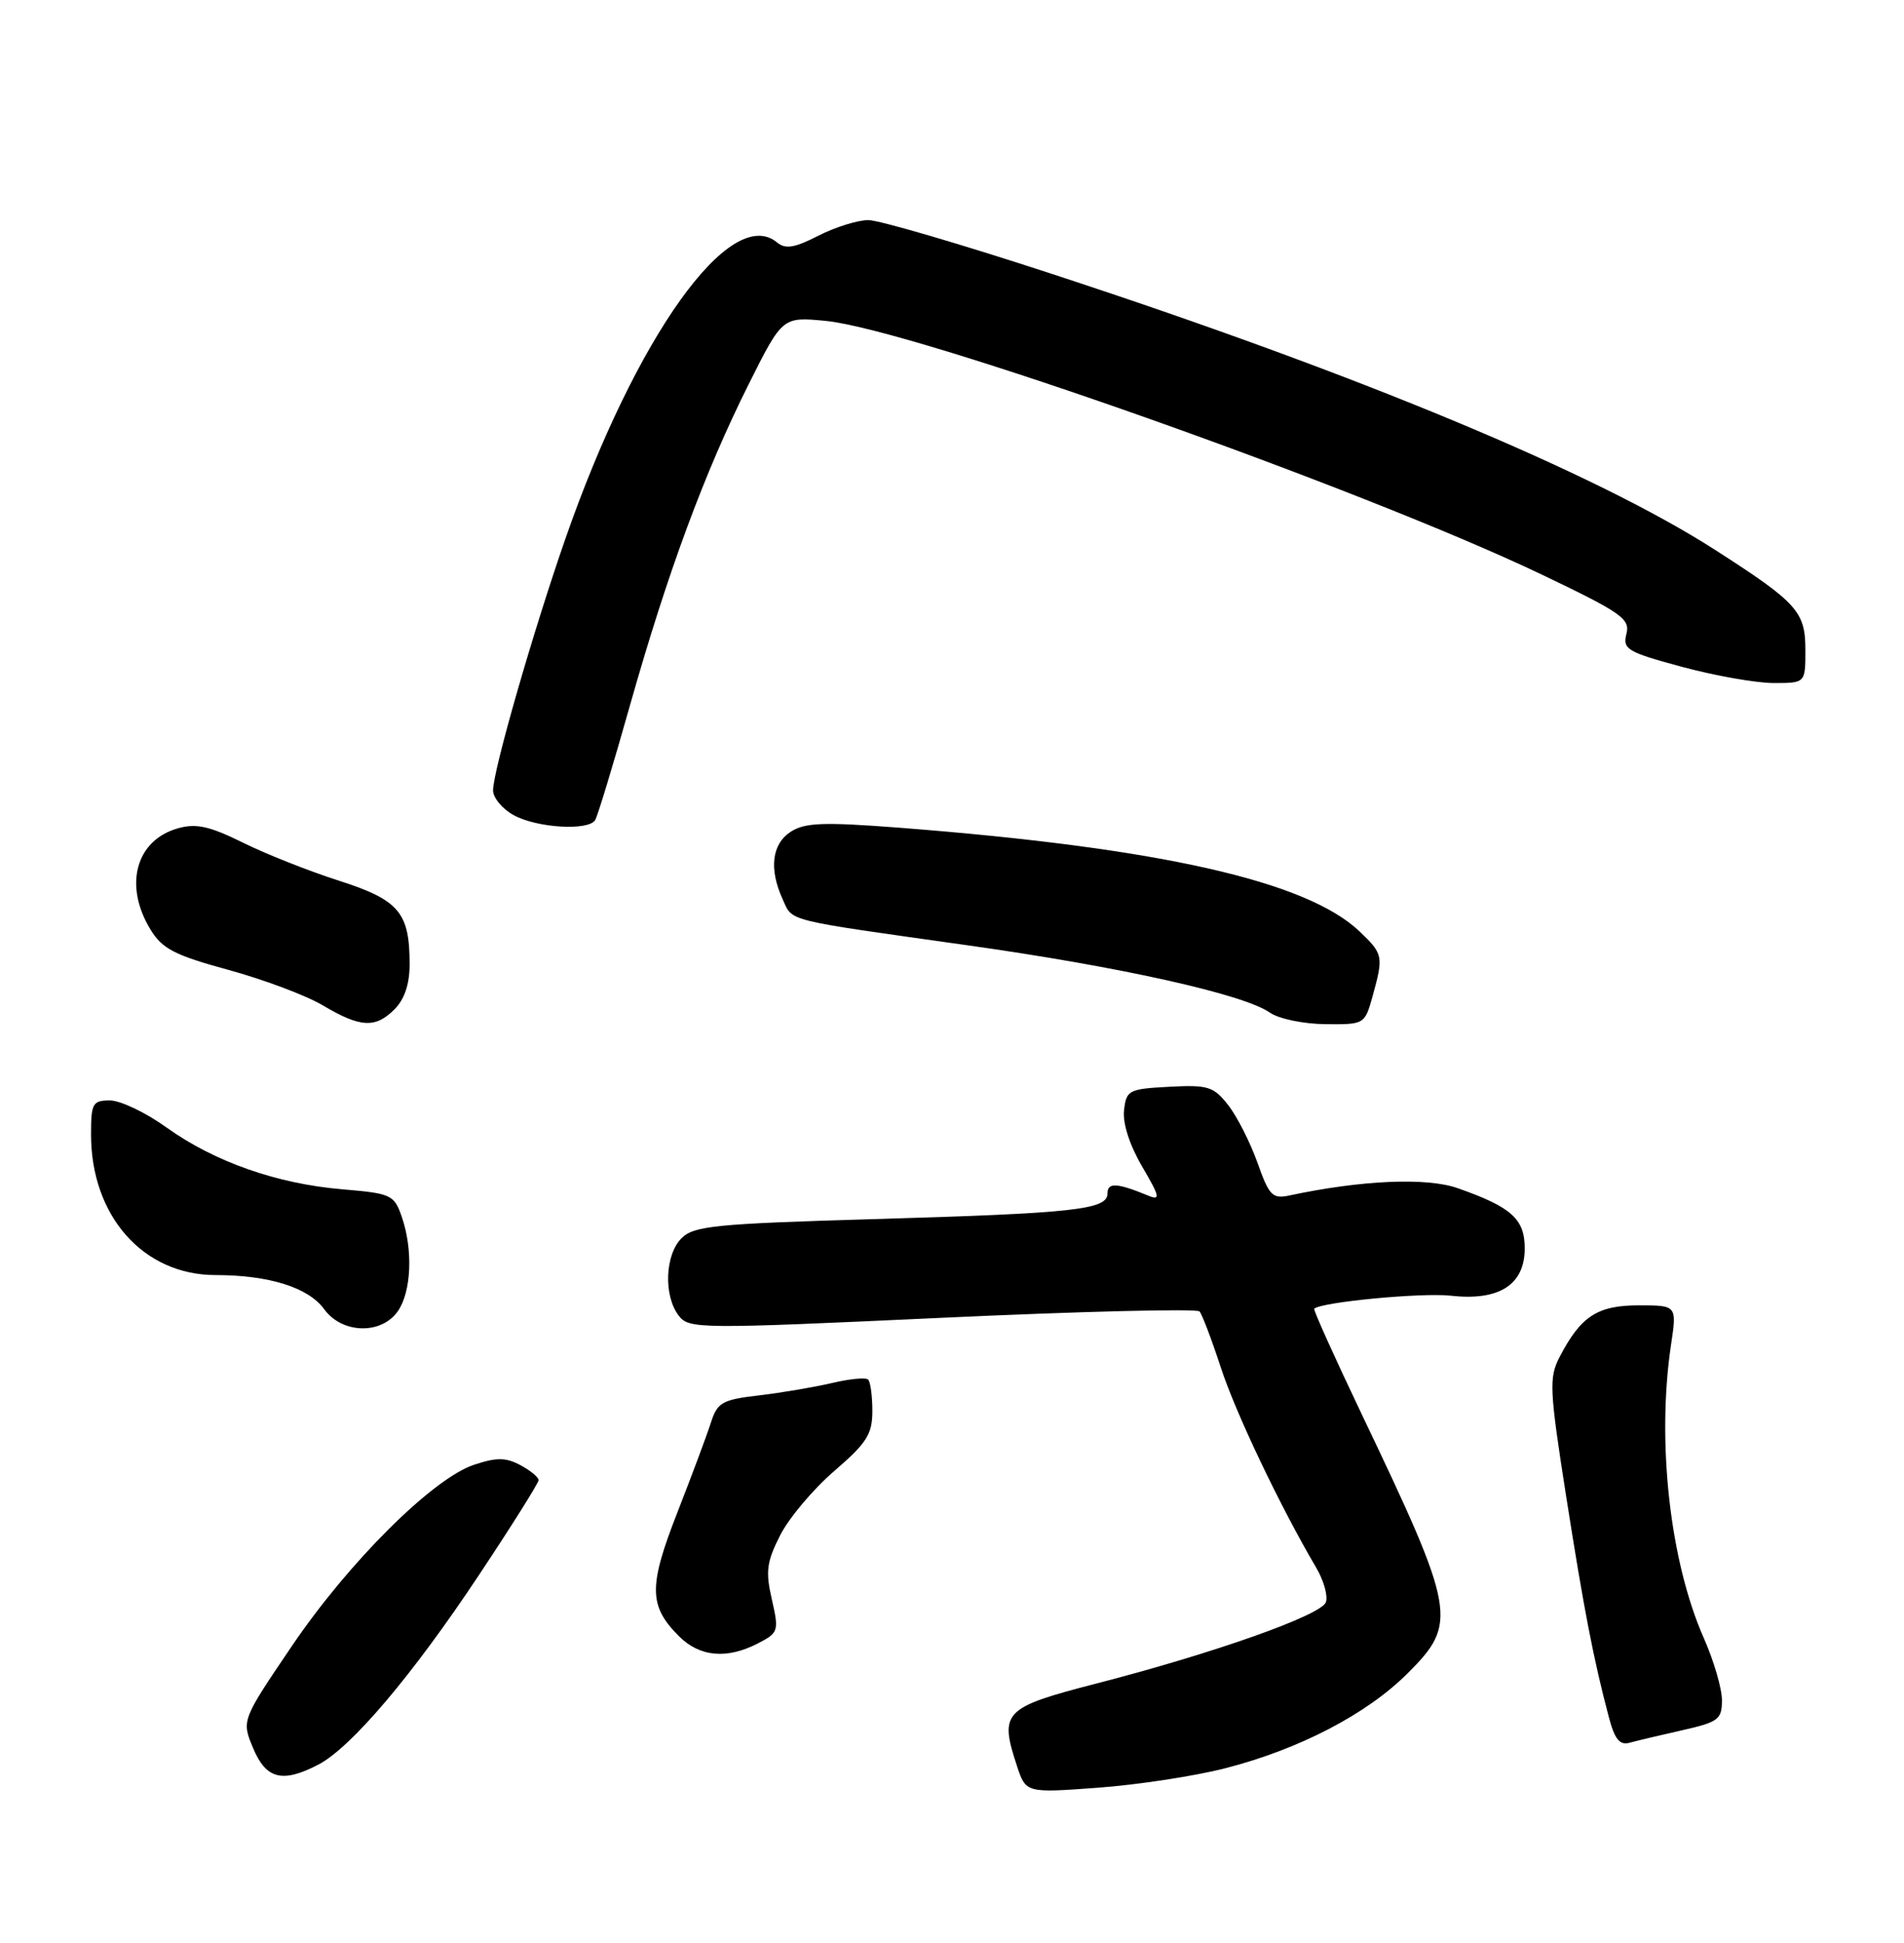 <?xml version="1.0" encoding="UTF-8" standalone="no"?>
<!DOCTYPE svg PUBLIC "-//W3C//DTD SVG 1.1//EN" "http://www.w3.org/Graphics/SVG/1.1/DTD/svg11.dtd" >
<svg xmlns="http://www.w3.org/2000/svg" xmlns:xlink="http://www.w3.org/1999/xlink" version="1.1" viewBox="0 0 251 256">
 <g >
 <path fill="currentColor"
d=" M 161.50 233.00 C 171.25 230.51 180.21 225.85 185.58 220.47 C 192.21 213.85 191.94 212.37 179.49 186.30 C 175.92 178.81 173.10 172.57 173.25 172.44 C 174.22 171.56 187.45 170.30 191.27 170.73 C 197.63 171.44 201.00 169.29 201.00 164.50 C 201.00 160.62 199.27 159.06 192.19 156.57 C 188.09 155.12 179.52 155.49 169.99 157.52 C 167.74 158.00 167.31 157.56 165.76 153.18 C 164.80 150.50 163.07 147.09 161.90 145.60 C 159.98 143.16 159.25 142.93 154.14 143.20 C 148.79 143.48 148.48 143.65 148.18 146.29 C 147.98 148.00 148.91 150.88 150.56 153.70 C 152.90 157.69 153.01 158.21 151.39 157.55 C 147.23 155.84 146.00 155.78 146.00 157.25 C 146.00 159.40 141.67 159.87 115.09 160.64 C 94.25 161.25 91.47 161.53 89.84 163.16 C 87.66 165.34 87.46 170.71 89.46 173.34 C 90.81 175.12 92.00 175.13 124.18 173.64 C 142.50 172.79 157.78 172.42 158.13 172.80 C 158.47 173.19 159.73 176.50 160.93 180.17 C 162.90 186.21 168.81 198.59 173.52 206.58 C 174.52 208.28 175.09 210.32 174.78 211.13 C 174.12 212.85 160.08 217.82 144.50 221.84 C 132.29 224.99 131.72 225.58 134.05 232.65 C 135.24 236.26 135.24 236.26 144.73 235.56 C 149.94 235.18 157.49 234.03 161.50 233.00 Z  M 41.94 232.53 C 46.27 230.29 54.32 220.81 63.09 207.61 C 67.44 201.07 71.00 195.41 71.00 195.03 C 71.00 194.65 69.92 193.76 68.61 193.06 C 66.69 192.03 65.46 192.02 62.51 193.00 C 57.05 194.80 45.94 205.86 38.43 216.96 C 31.84 226.69 31.84 226.69 33.37 230.35 C 35.08 234.43 37.22 234.97 41.94 232.53 Z  M 221.75 227.99 C 226.54 226.91 227.00 226.56 227.00 224.02 C 227.00 222.50 225.93 218.83 224.62 215.87 C 220.14 205.75 218.38 190.01 220.28 177.25 C 221.07 172.00 221.07 172.00 216.03 172.00 C 210.57 172.00 208.38 173.44 205.58 178.84 C 204.19 181.54 204.26 183.11 206.46 197.15 C 208.82 212.19 210.08 218.68 212.10 226.30 C 212.85 229.16 213.53 229.99 214.80 229.64 C 215.74 229.38 218.86 228.64 221.75 227.99 Z  M 99.92 216.54 C 102.63 215.14 102.70 214.92 101.75 210.74 C 100.90 207.05 101.07 205.79 102.86 202.27 C 104.02 200.00 107.23 196.19 109.99 193.82 C 114.27 190.13 115.00 188.98 115.00 185.92 C 115.00 183.95 114.75 182.09 114.45 181.78 C 114.15 181.48 112.01 181.68 109.70 182.23 C 107.39 182.77 103.06 183.51 100.08 183.86 C 95.17 184.44 94.57 184.78 93.70 187.50 C 93.17 189.15 91.18 194.47 89.28 199.33 C 85.48 209.04 85.52 211.61 89.50 215.59 C 92.24 218.33 95.82 218.66 99.92 216.54 Z  M 52.44 172.78 C 54.24 170.21 54.47 164.64 52.95 160.29 C 51.96 157.44 51.56 157.25 45.14 156.71 C 36.52 155.99 28.25 153.08 21.95 148.56 C 19.22 146.60 15.87 145.00 14.50 145.00 C 12.21 145.00 12.00 145.37 12.00 149.48 C 12.00 160.22 18.88 168.00 28.40 168.01 C 35.46 168.01 40.65 169.64 42.74 172.51 C 45.09 175.75 50.26 175.89 52.44 172.78 Z  M 52.00 133.00 C 53.33 131.67 54.00 129.67 54.00 127.05 C 54.00 120.23 52.61 118.59 44.67 116.04 C 40.73 114.78 35.02 112.52 32.00 111.02 C 27.65 108.87 25.87 108.47 23.50 109.13 C 17.90 110.68 16.27 116.66 19.85 122.50 C 21.39 125.02 23.03 125.87 30.12 127.80 C 34.76 129.07 40.34 131.16 42.53 132.46 C 47.51 135.41 49.48 135.52 52.00 133.00 Z  M 180.95 131.25 C 182.40 126.01 182.34 125.70 179.25 122.75 C 172.26 116.08 152.87 111.72 118.50 109.06 C 108.55 108.30 106.12 108.39 104.25 109.59 C 101.75 111.21 101.35 114.48 103.17 118.48 C 104.54 121.47 103.15 121.12 127.50 124.55 C 147.66 127.38 163.95 131.01 167.41 133.43 C 168.56 134.24 171.83 134.92 174.70 134.95 C 179.88 135.00 179.91 134.98 180.95 131.25 Z  M 78.46 108.06 C 78.78 107.54 80.85 100.73 83.05 92.93 C 88.00 75.44 92.88 62.24 98.70 50.62 C 103.15 41.74 103.15 41.74 108.83 42.28 C 120.27 43.39 179.41 64.33 203.23 75.70 C 213.77 80.74 214.91 81.53 214.41 83.52 C 213.89 85.55 214.51 85.92 221.74 87.87 C 226.08 89.04 231.52 90.00 233.82 90.00 C 238.00 90.00 238.00 90.00 238.00 85.67 C 238.00 80.59 236.96 79.43 226.12 72.47 C 210.27 62.30 179.13 49.34 138.76 36.12 C 126.80 32.20 115.87 29.00 114.47 29.00 C 113.07 29.00 110.10 29.93 107.88 31.06 C 104.74 32.67 103.54 32.86 102.44 31.95 C 96.31 26.86 83.79 44.38 74.53 71.00 C 70.26 83.26 65.00 101.56 65.00 104.14 C 65.00 105.13 66.24 106.61 67.75 107.43 C 70.84 109.10 77.57 109.50 78.46 108.06 Z "/>
</g>
</svg>